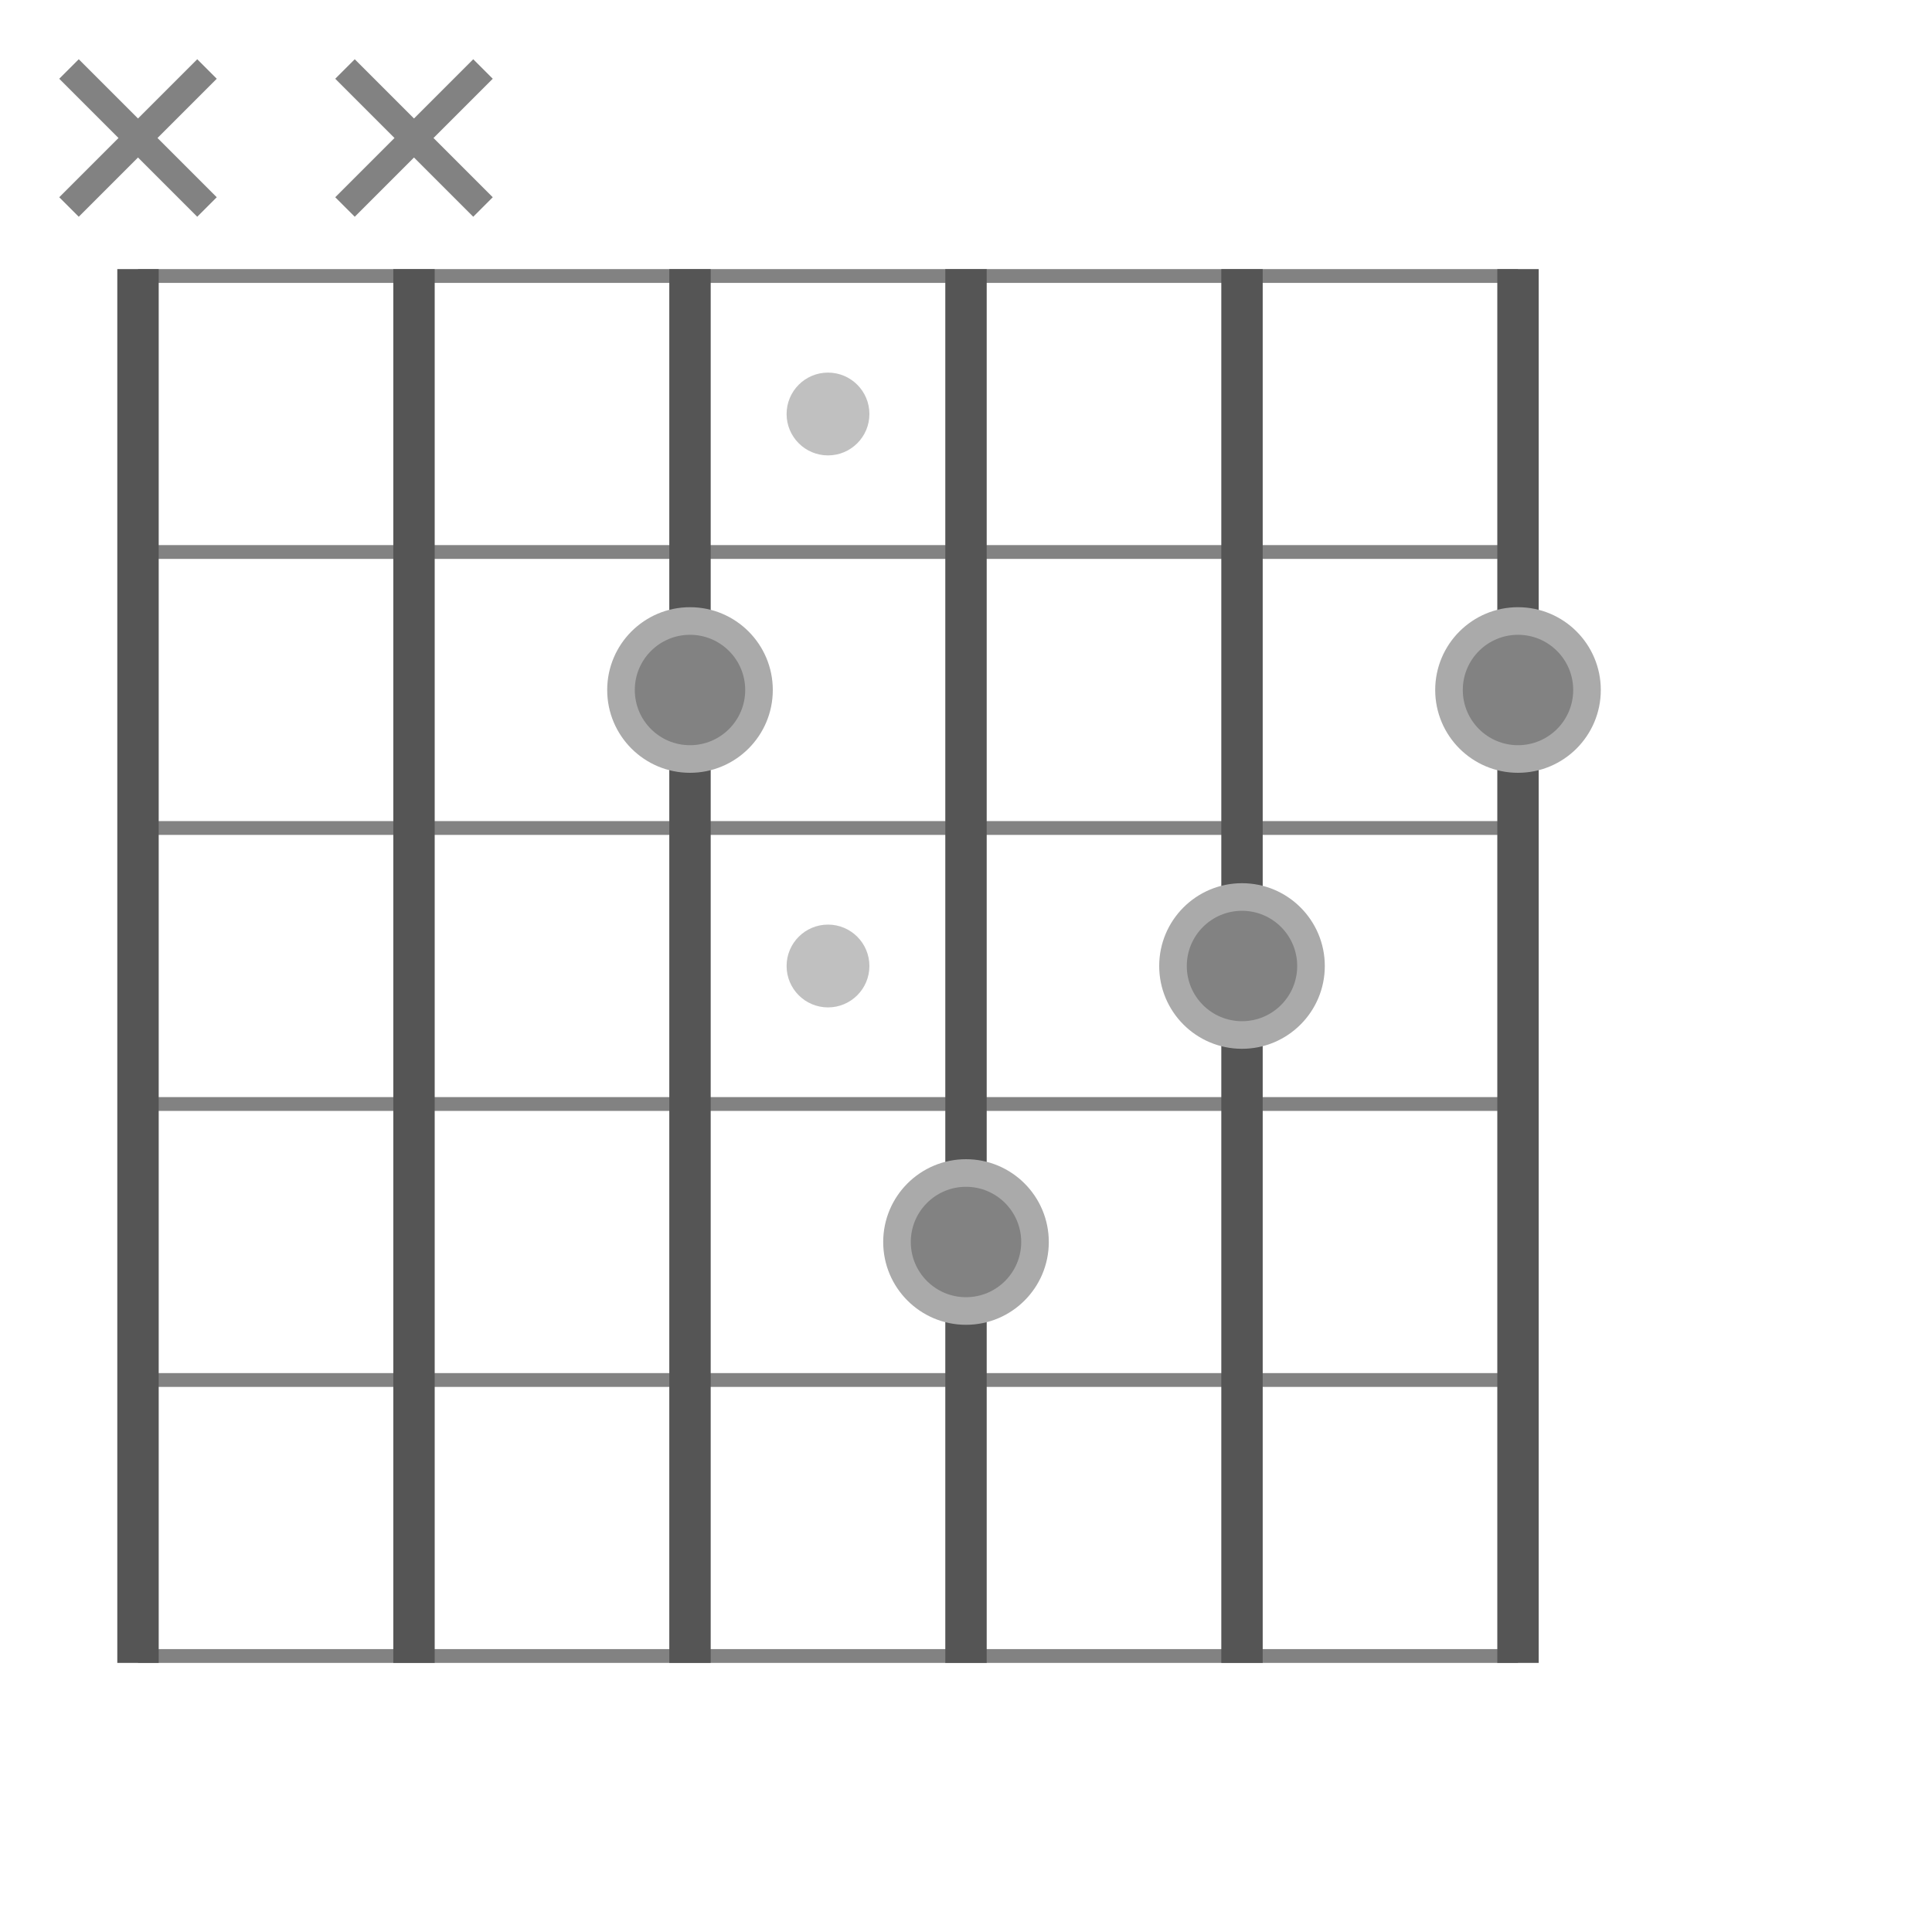 <?xml version="1.0" encoding="UTF-8"?>
<svg xmlns="http://www.w3.org/2000/svg" xmlns:xlink="http://www.w3.org/1999/xlink" width="140" height="140" viewBox="-70.0 -70.0 140 140">
<circle cx="-10.0" cy="0.0" r="3" stroke-width="0" fill="#828282" fill-opacity="0.5"/>
<circle cx="-10.0" cy="-40.0" r="3" stroke-width="0" fill="#828282" fill-opacity="0.5"/>
<path d="M-60.0,50.0 L40.0,50.0" stroke="#828282" stroke-width="1" fill="none"/>
<path d="M-60.0,30.0 L40.0,30.0" stroke="#828282" stroke-width="1" fill="none"/>
<path d="M-60.0,10.0 L40.0,10.0" stroke="#828282" stroke-width="1" fill="none"/>
<path d="M-60.0,-10.0 L40.0,-10.0" stroke="#828282" stroke-width="1" fill="none"/>
<path d="M-60.0,-30.0 L40.0,-30.0" stroke="#828282" stroke-width="1" fill="none"/>
<path d="M-60.0,-50.0 L40.0,-50.0" stroke="#828282" stroke-width="1" fill="none"/>
<path d="M-60.0,50.5 L-60.0,-50.5" stroke="#555" stroke-width="3.0" fill="none"/>
<path d="M-40.0,50.5 L-40.0,-50.5" stroke="#555" stroke-width="3.0" fill="none"/>
<path d="M-20.0,50.5 L-20.0,-50.5" stroke="#555" stroke-width="3.0" fill="none"/>
<path d="M0.0,50.5 L0.0,-50.5" stroke="#555" stroke-width="3.0" fill="none"/>
<path d="M20.0,50.5 L20.0,-50.5" stroke="#555" stroke-width="3.0" fill="none"/>
<path d="M40.0,50.5 L40.0,-50.5" stroke="#555" stroke-width="3.0" fill="none"/>
<path d="M-65.0,-65.0 L-55.0,-55.0" stroke="#828282" stroke-width="2" fill="none"/>
<path d="M-65.0,-55.0 L-55.0,-65.0" stroke="#828282" stroke-width="2" fill="none"/>
<path d="M-45.0,-65.0 L-35.0,-55.0" stroke="#828282" stroke-width="2" fill="none"/>
<path d="M-45.0,-55.0 L-35.0,-65.0" stroke="#828282" stroke-width="2" fill="none"/>
<circle cx="-20.0" cy="-20.0" r="5" fill="#828282" stroke-width="2" stroke="#aaa"/>
<circle cx="0.0" cy="20.0" r="5" fill="#828282" stroke-width="2" stroke="#aaa"/>
<circle cx="20.0" cy="-0.0" r="5" fill="#828282" stroke-width="2" stroke="#aaa"/>
<circle cx="40.0" cy="-20.0" r="5" fill="#828282" stroke-width="2" stroke="#aaa"/>
</svg>